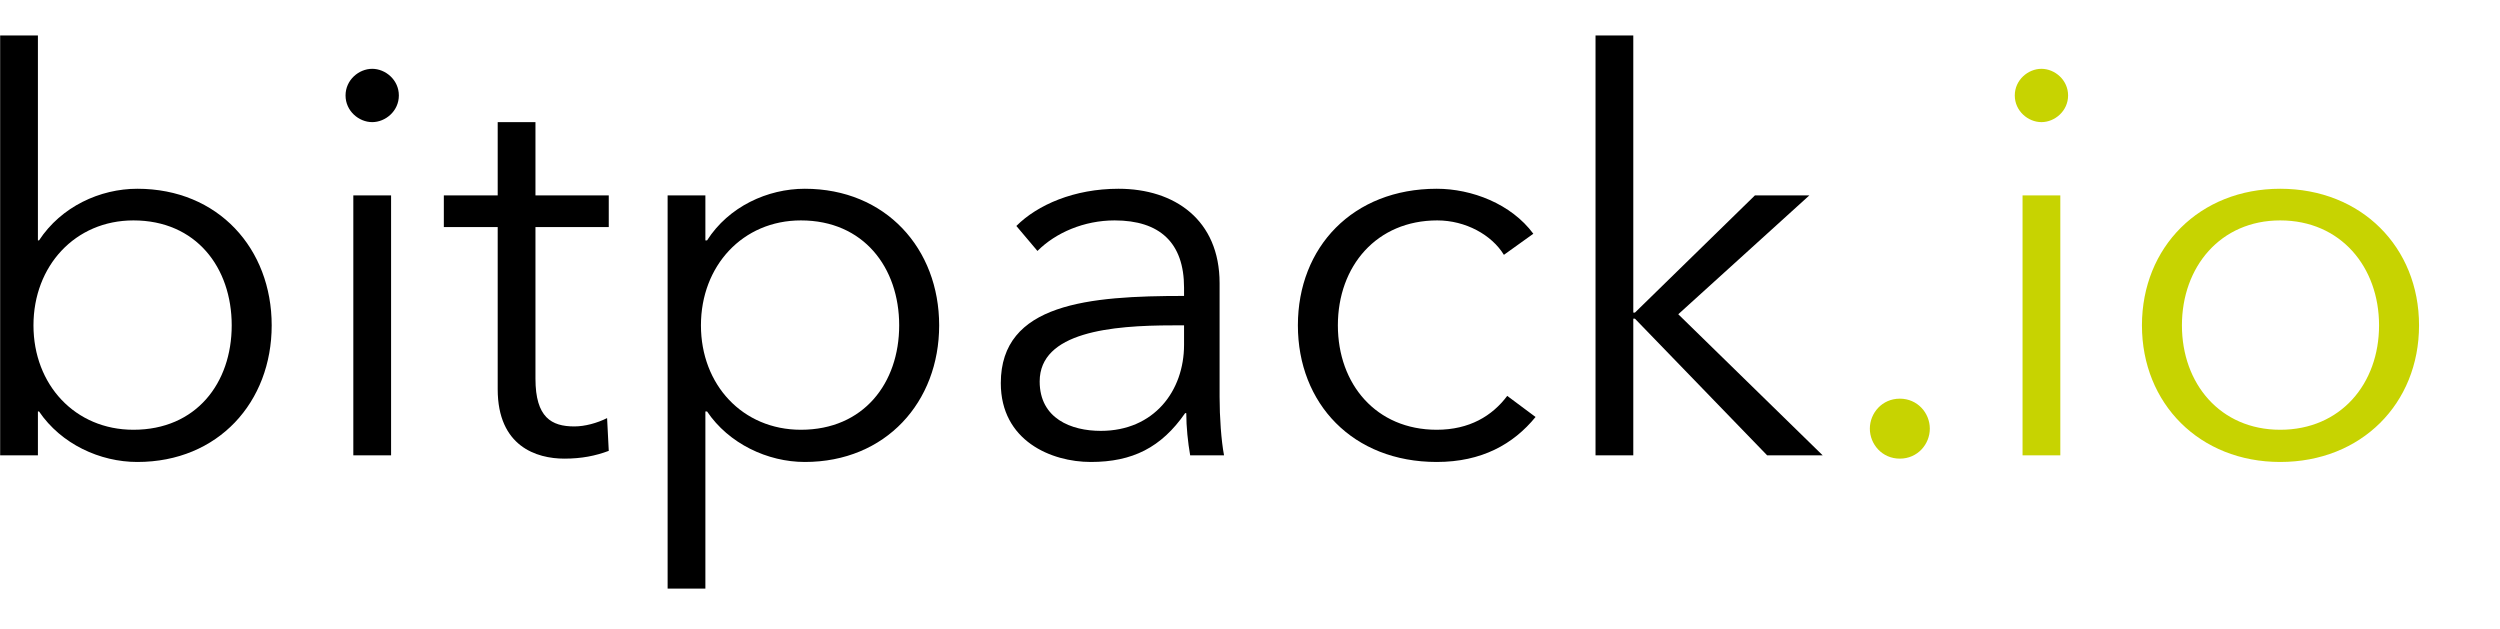 <?xml version="1.0" encoding="UTF-8" standalone="no"?>
<!DOCTYPE svg PUBLIC "-//W3C//DTD SVG 1.1//EN" "http://www.w3.org/Graphics/SVG/1.1/DTD/svg11.dtd">
<svg width="100%" height="100%" viewBox="0 0 167 42" version="1.1" xmlns="http://www.w3.org/2000/svg" xmlns:xlink="http://www.w3.org/1999/xlink" xml:space="preserve" xmlns:serif="http://www.serif.com/" style="fill-rule:evenodd;clip-rule:evenodd;stroke-linejoin:round;stroke-miterlimit:2;">
    <g transform="matrix(2.083,0,0,2.083,0,0)">
        <g transform="matrix(0.742,0,0,0.742,-14.919,-9.125)">
            <g transform="matrix(24,0,0,24,17.905,31.976)">
                <path d="M0.162,-0.079C0.202,-0.02 0.272,0.012 0.339,0.012C0.485,0.012 0.581,-0.096 0.581,-0.234C0.581,-0.372 0.485,-0.48 0.339,-0.48C0.272,-0.48 0.202,-0.448 0.162,-0.387L0.16,-0.387L0.16,-0.756L0.092,-0.756L0.092,-0L0.16,-0L0.16,-0.079L0.162,-0.079ZM0.509,-0.234C0.509,-0.13 0.445,-0.046 0.332,-0.046C0.227,-0.046 0.152,-0.127 0.152,-0.234C0.152,-0.341 0.227,-0.423 0.332,-0.423C0.445,-0.423 0.509,-0.338 0.509,-0.234Z" style="fill-rule:nonzero;"/>
            </g>
            <g transform="matrix(24,0,0,24,33.193,31.976)">
                <path d="M0.159,-0.468L0.091,-0.468L0.091,-0L0.159,-0L0.159,-0.468ZM0.173,-0.648C0.173,-0.676 0.149,-0.696 0.125,-0.696C0.101,-0.696 0.077,-0.676 0.077,-0.648C0.077,-0.62 0.101,-0.6 0.125,-0.6C0.149,-0.6 0.173,-0.62 0.173,-0.648Z" style="fill-rule:nonzero;"/>
            </g>
            <g transform="matrix(24,0,0,24,39.193,31.976)">
                <path d="M0.301,-0.468L0.169,-0.468L0.169,-0.6L0.101,-0.6L0.101,-0.468L0.004,-0.468L0.004,-0.411L0.101,-0.411L0.101,-0.119C0.101,-0.016 0.171,0.006 0.221,0.006C0.252,0.006 0.277,0.001 0.301,-0.008L0.298,-0.067C0.28,-0.058 0.258,-0.052 0.239,-0.052C0.198,-0.052 0.169,-0.068 0.169,-0.138L0.169,-0.411L0.301,-0.411L0.301,-0.468Z" style="fill-rule:nonzero;"/>
            </g>
            <g transform="matrix(24,0,0,24,46.801,31.976)">
                <path d="M0.158,-0.079L0.161,-0.079C0.2,-0.021 0.27,0.012 0.337,0.012C0.483,0.012 0.579,-0.096 0.579,-0.234C0.579,-0.372 0.483,-0.48 0.337,-0.48C0.27,-0.48 0.2,-0.448 0.161,-0.387L0.158,-0.387L0.158,-0.468L0.09,-0.468L0.09,0.24L0.158,0.24L0.158,-0.079ZM0.507,-0.234C0.507,-0.13 0.443,-0.046 0.33,-0.046C0.225,-0.046 0.15,-0.127 0.15,-0.234C0.15,-0.341 0.225,-0.423 0.33,-0.423C0.443,-0.423 0.507,-0.338 0.507,-0.234Z" style="fill-rule:nonzero;"/>
            </g>
            <g transform="matrix(24,0,0,24,62.041,31.976)">
                <path d="M0.385,-0.287C0.214,-0.287 0.055,-0.274 0.055,-0.13C0.055,-0.026 0.146,0.012 0.217,0.012C0.292,0.012 0.344,-0.014 0.387,-0.076L0.389,-0.076C0.389,-0.051 0.392,-0.023 0.396,-0L0.457,-0C0.452,-0.026 0.449,-0.069 0.449,-0.105L0.449,-0.31C0.449,-0.424 0.368,-0.48 0.267,-0.48C0.187,-0.48 0.121,-0.451 0.083,-0.413L0.121,-0.368C0.154,-0.401 0.205,-0.423 0.26,-0.423C0.341,-0.423 0.385,-0.383 0.385,-0.302L0.385,-0.287ZM0.385,-0.234L0.385,-0.199C0.385,-0.116 0.331,-0.044 0.235,-0.044C0.182,-0.044 0.125,-0.066 0.125,-0.133C0.125,-0.222 0.254,-0.234 0.365,-0.234L0.385,-0.234Z" style="fill-rule:nonzero;"/>
            </g>
            <g transform="matrix(24,0,0,24,74.857,31.976)">
                <path d="M0.48,-0.399C0.44,-0.453 0.369,-0.48 0.306,-0.48C0.155,-0.48 0.056,-0.375 0.056,-0.234C0.056,-0.093 0.155,0.012 0.306,0.012C0.387,0.012 0.444,-0.02 0.484,-0.069L0.433,-0.107C0.406,-0.071 0.365,-0.046 0.306,-0.046C0.197,-0.046 0.128,-0.128 0.128,-0.234C0.128,-0.341 0.198,-0.423 0.307,-0.423C0.358,-0.423 0.405,-0.397 0.427,-0.361L0.48,-0.399Z" style="fill-rule:nonzero;"/>
            </g>
            <g transform="matrix(24,0,0,24,86.857,31.976)">
                <path d="M0.16,-0.756L0.092,-0.756L0.092,-0L0.16,-0L0.16,-0.246L0.163,-0.246L0.401,-0L0.501,-0L0.241,-0.254L0.477,-0.468L0.379,-0.468L0.163,-0.257L0.16,-0.257L0.16,-0.756Z" style="fill-rule:nonzero;"/>
            </g>
            <g transform="matrix(24,0,0,24,99.097,31.976)">
                <path d="M0.184,-0.048C0.184,-0.076 0.162,-0.102 0.13,-0.102C0.098,-0.102 0.076,-0.076 0.076,-0.048C0.076,-0.02 0.098,0.006 0.13,0.006C0.162,0.006 0.184,-0.02 0.184,-0.048Z" style="fill:rgb(199,211,1);fill-rule:nonzero;"/>
            </g>
            <g transform="matrix(24,0,0,24,105.337,31.976)">
                <path d="M0.159,-0.468L0.091,-0.468L0.091,-0L0.159,-0L0.159,-0.468ZM0.173,-0.648C0.173,-0.676 0.149,-0.696 0.125,-0.696C0.101,-0.696 0.077,-0.676 0.077,-0.648C0.077,-0.62 0.101,-0.6 0.125,-0.6C0.149,-0.6 0.173,-0.62 0.173,-0.648Z" style="fill:rgb(199,211,1);fill-rule:nonzero;"/>
            </g>
            <g transform="matrix(24,0,0,24,111.337,31.976)">
                <path d="M0.555,-0.234C0.555,-0.375 0.451,-0.48 0.305,-0.48C0.16,-0.48 0.056,-0.375 0.056,-0.234C0.056,-0.093 0.16,0.012 0.305,0.012C0.451,0.012 0.555,-0.093 0.555,-0.234ZM0.483,-0.234C0.483,-0.129 0.414,-0.046 0.305,-0.046C0.197,-0.046 0.128,-0.129 0.128,-0.234C0.128,-0.339 0.197,-0.423 0.305,-0.423C0.414,-0.423 0.483,-0.339 0.483,-0.234Z" style="fill:rgb(199,211,1);fill-rule:nonzero;"/>
            </g>
        </g>
    </g>
</svg>

